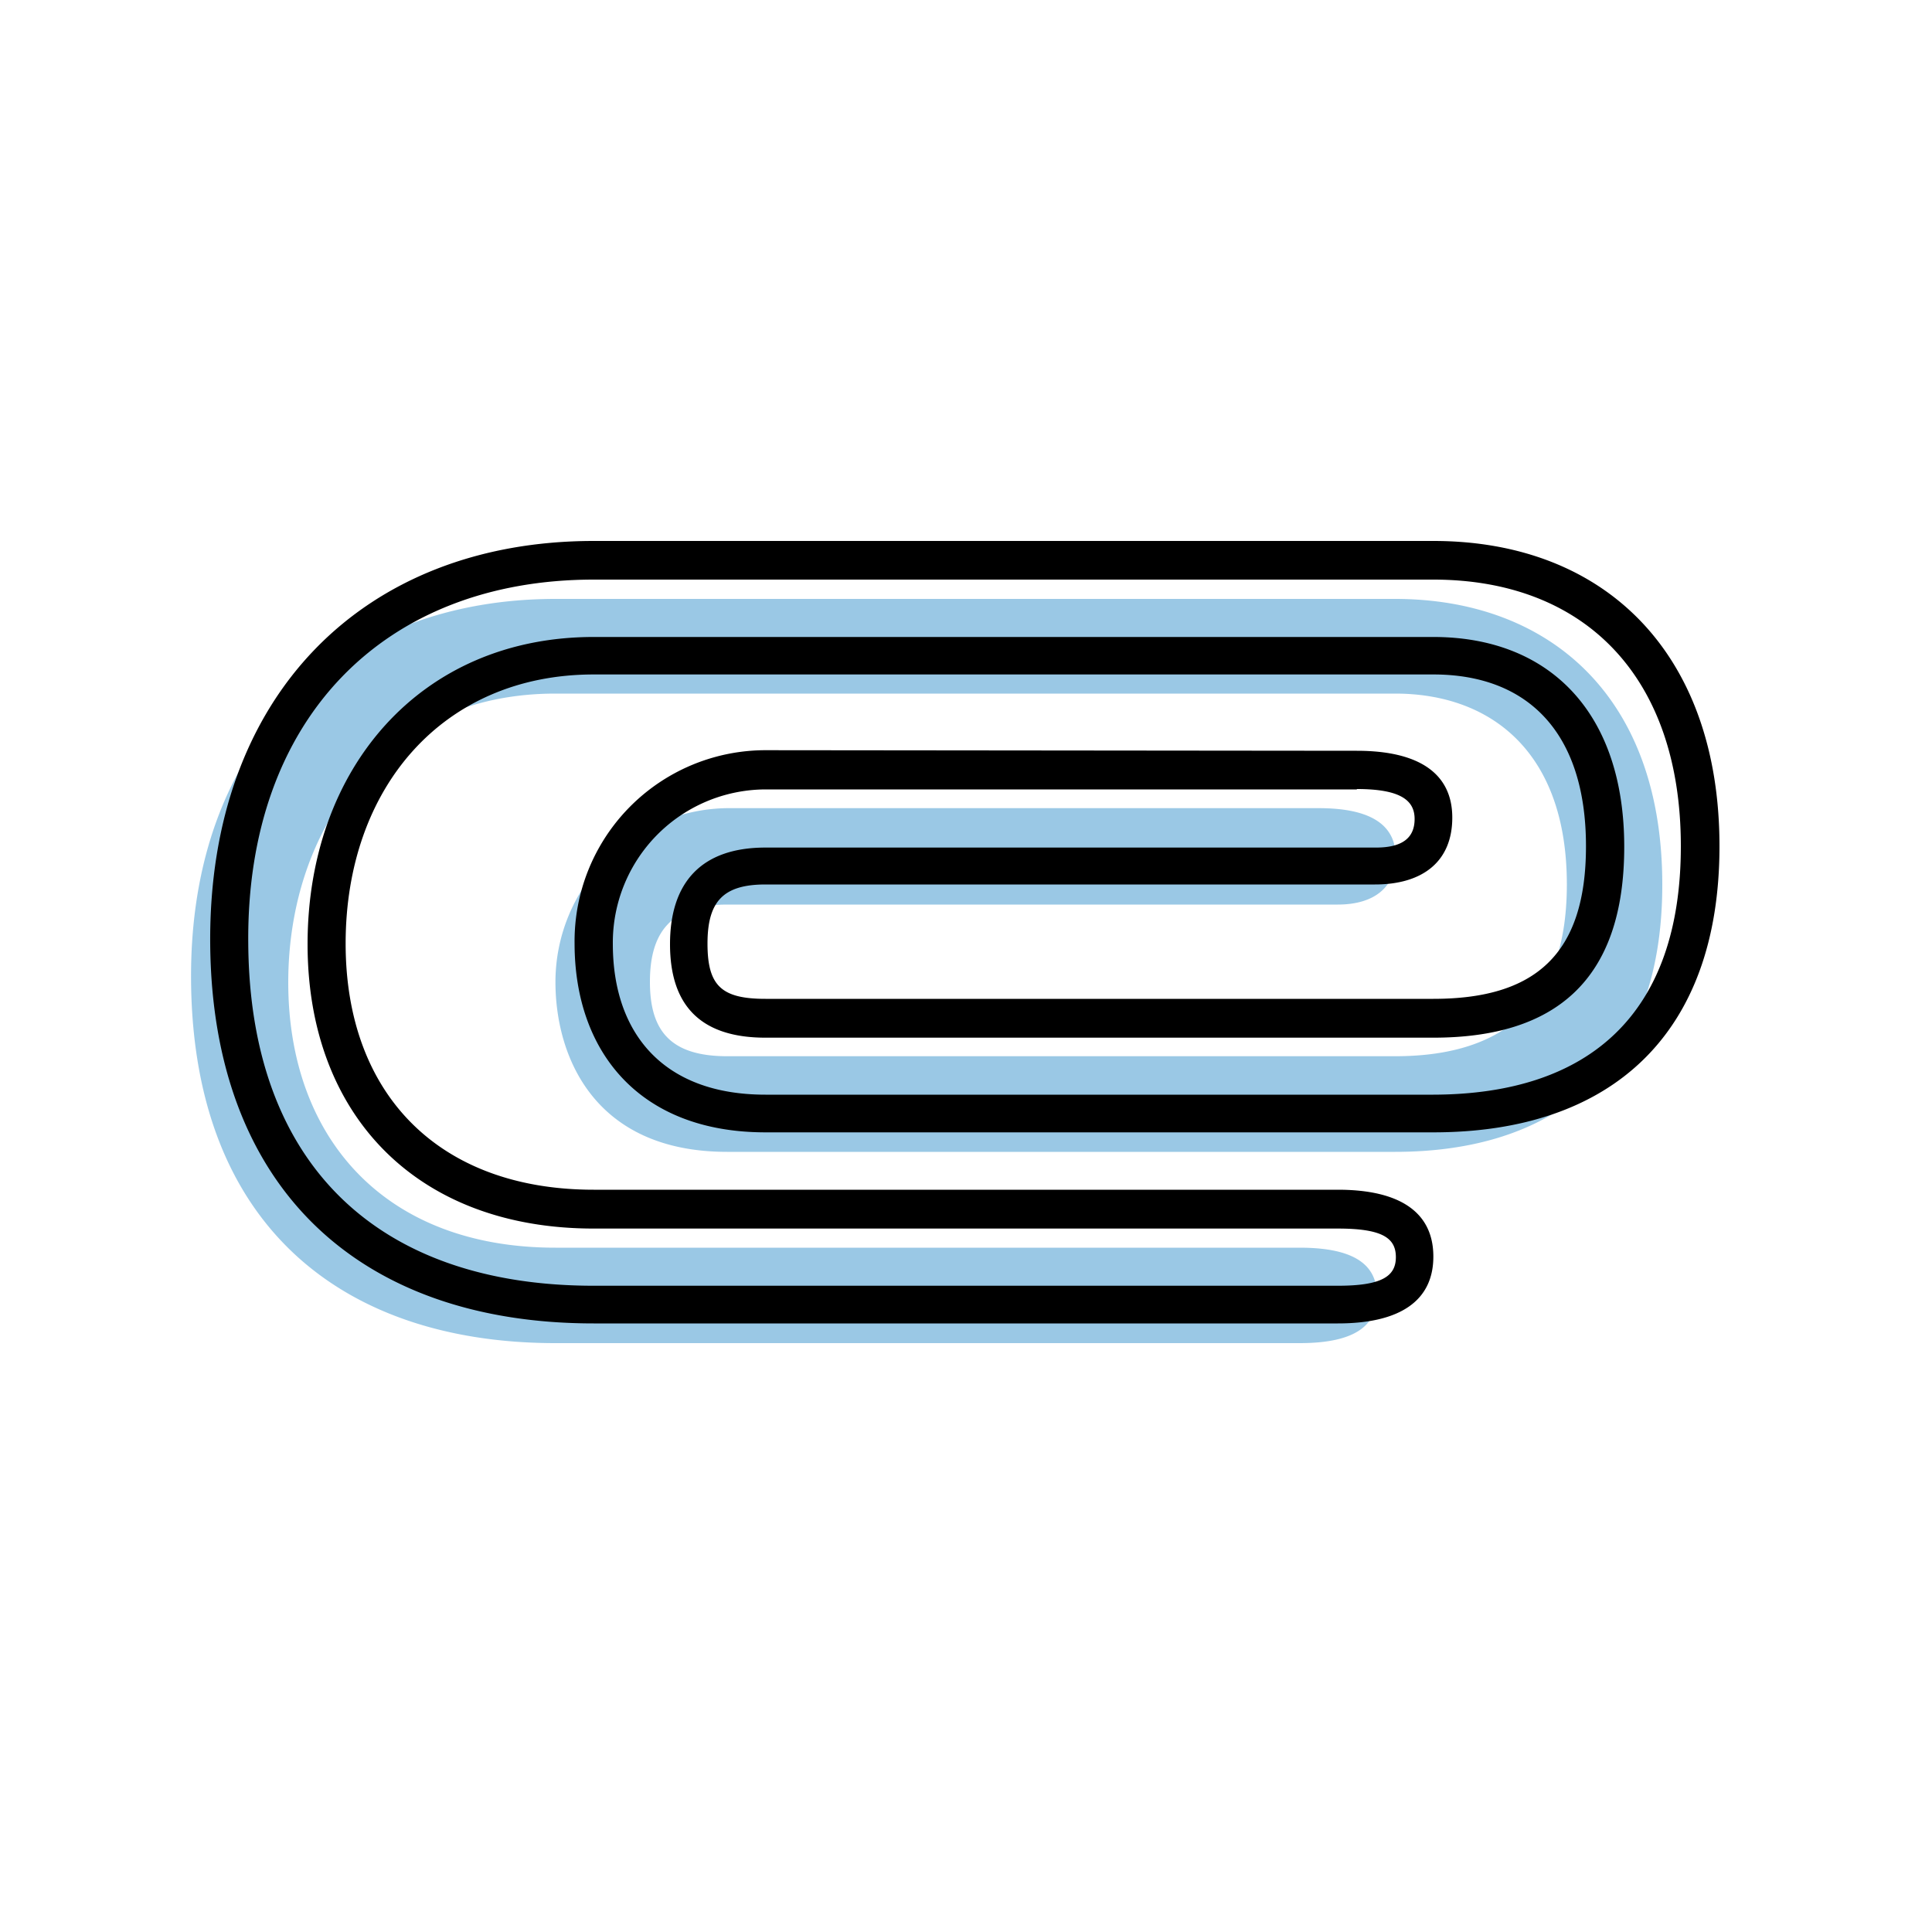 <svg id="Layer_1" data-name="Layer 1" xmlns="http://www.w3.org/2000/svg" viewBox="0 0 100 100"><defs><style>.cls-1{fill:#3692cc;fill-opacity:0.5;}</style></defs><title>detail_attachments</title><g id="Icons"><g id="icons-_-mi_empty-attachment" data-name="icons-/-mi_empty-attachment"><g id="Group"><path id="Path-11" class="cls-1" d="M68.26,41.83H37.64a9,9,0,0,0-8.89,9c0,3.85,2,8.79,8.89,8.79H72.21c7.9,0,13.83-4,13.83-13.83S80.11,31,72.21,31H28.75c-10.86,0-19,7.11-18.86,19.85s8,18.67,18.86,18.67H67.27c3,0,4-1,4-2.47s-1-2.47-4-2.47H28.75c-8.89,0-13.83-5.73-13.83-13.73S19.86,35.9,28.75,35.9H72.21c4.94,0,8.89,3,8.89,9.88s-4,8.89-8.89,8.89H37.64c-3,0-4-1.38-4-3.85s1-4,4-4h31.6c2,0,3-1,3-2.47S71.22,41.83,68.26,41.83Z"/><path id="Path-11-2" data-name="Path-11" d="M70.23,38.86c3.24,0,4.94,1.19,4.94,3.46s-1.53,3.46-4,3.46H39.62c-2.19,0-3,.88-3,3.06s.72,2.86,3,2.86H74.19c5.23,0,7.9-2.26,7.9-7.9,0-5.87-3-8.89-7.9-8.89H30.73c-7.8,0-12.84,5.86-12.84,13.93,0,7.77,4.8,12.74,12.84,12.74H69.25c3.24,0,4.94,1.19,4.94,3.46s-1.7,3.46-4.94,3.46H30.73c-12.12,0-19.75-7-19.85-19.65C10.78,36,18.82,28,30.73,28H74.19C83.13,28,89,33.87,89,43.8c0,9.76-5.62,14.81-14.81,14.81H39.62c-6.55,0-9.88-4.2-9.88-9.78a9.89,9.89,0,0,1,9.88-10Zm0,2H39.62a7.93,7.93,0,0,0-7.9,8c0,4.57,2.56,7.8,7.9,7.8H74.19C82.33,56.64,87,52.42,87,43.8,87,35,82,30,74.19,30H30.73c-10.81,0-18,7.16-17.88,18.86.09,11.51,6.81,17.69,17.88,17.69H69.25c2.27,0,3-.49,3-1.48s-.7-1.48-3-1.48H30.73c-9.15,0-14.81-5.87-14.81-14.72,0-9.1,5.85-15.9,14.81-15.9H74.19c6,0,9.88,3.9,9.88,10.86s-3.62,9.88-9.88,9.88H39.62c-3.36,0-4.94-1.67-4.94-4.84s1.6-5,4.94-5h31.6c1.39,0,2-.52,2-1.48S72.5,40.84,70.23,40.84Z"/></g></g></g></svg>